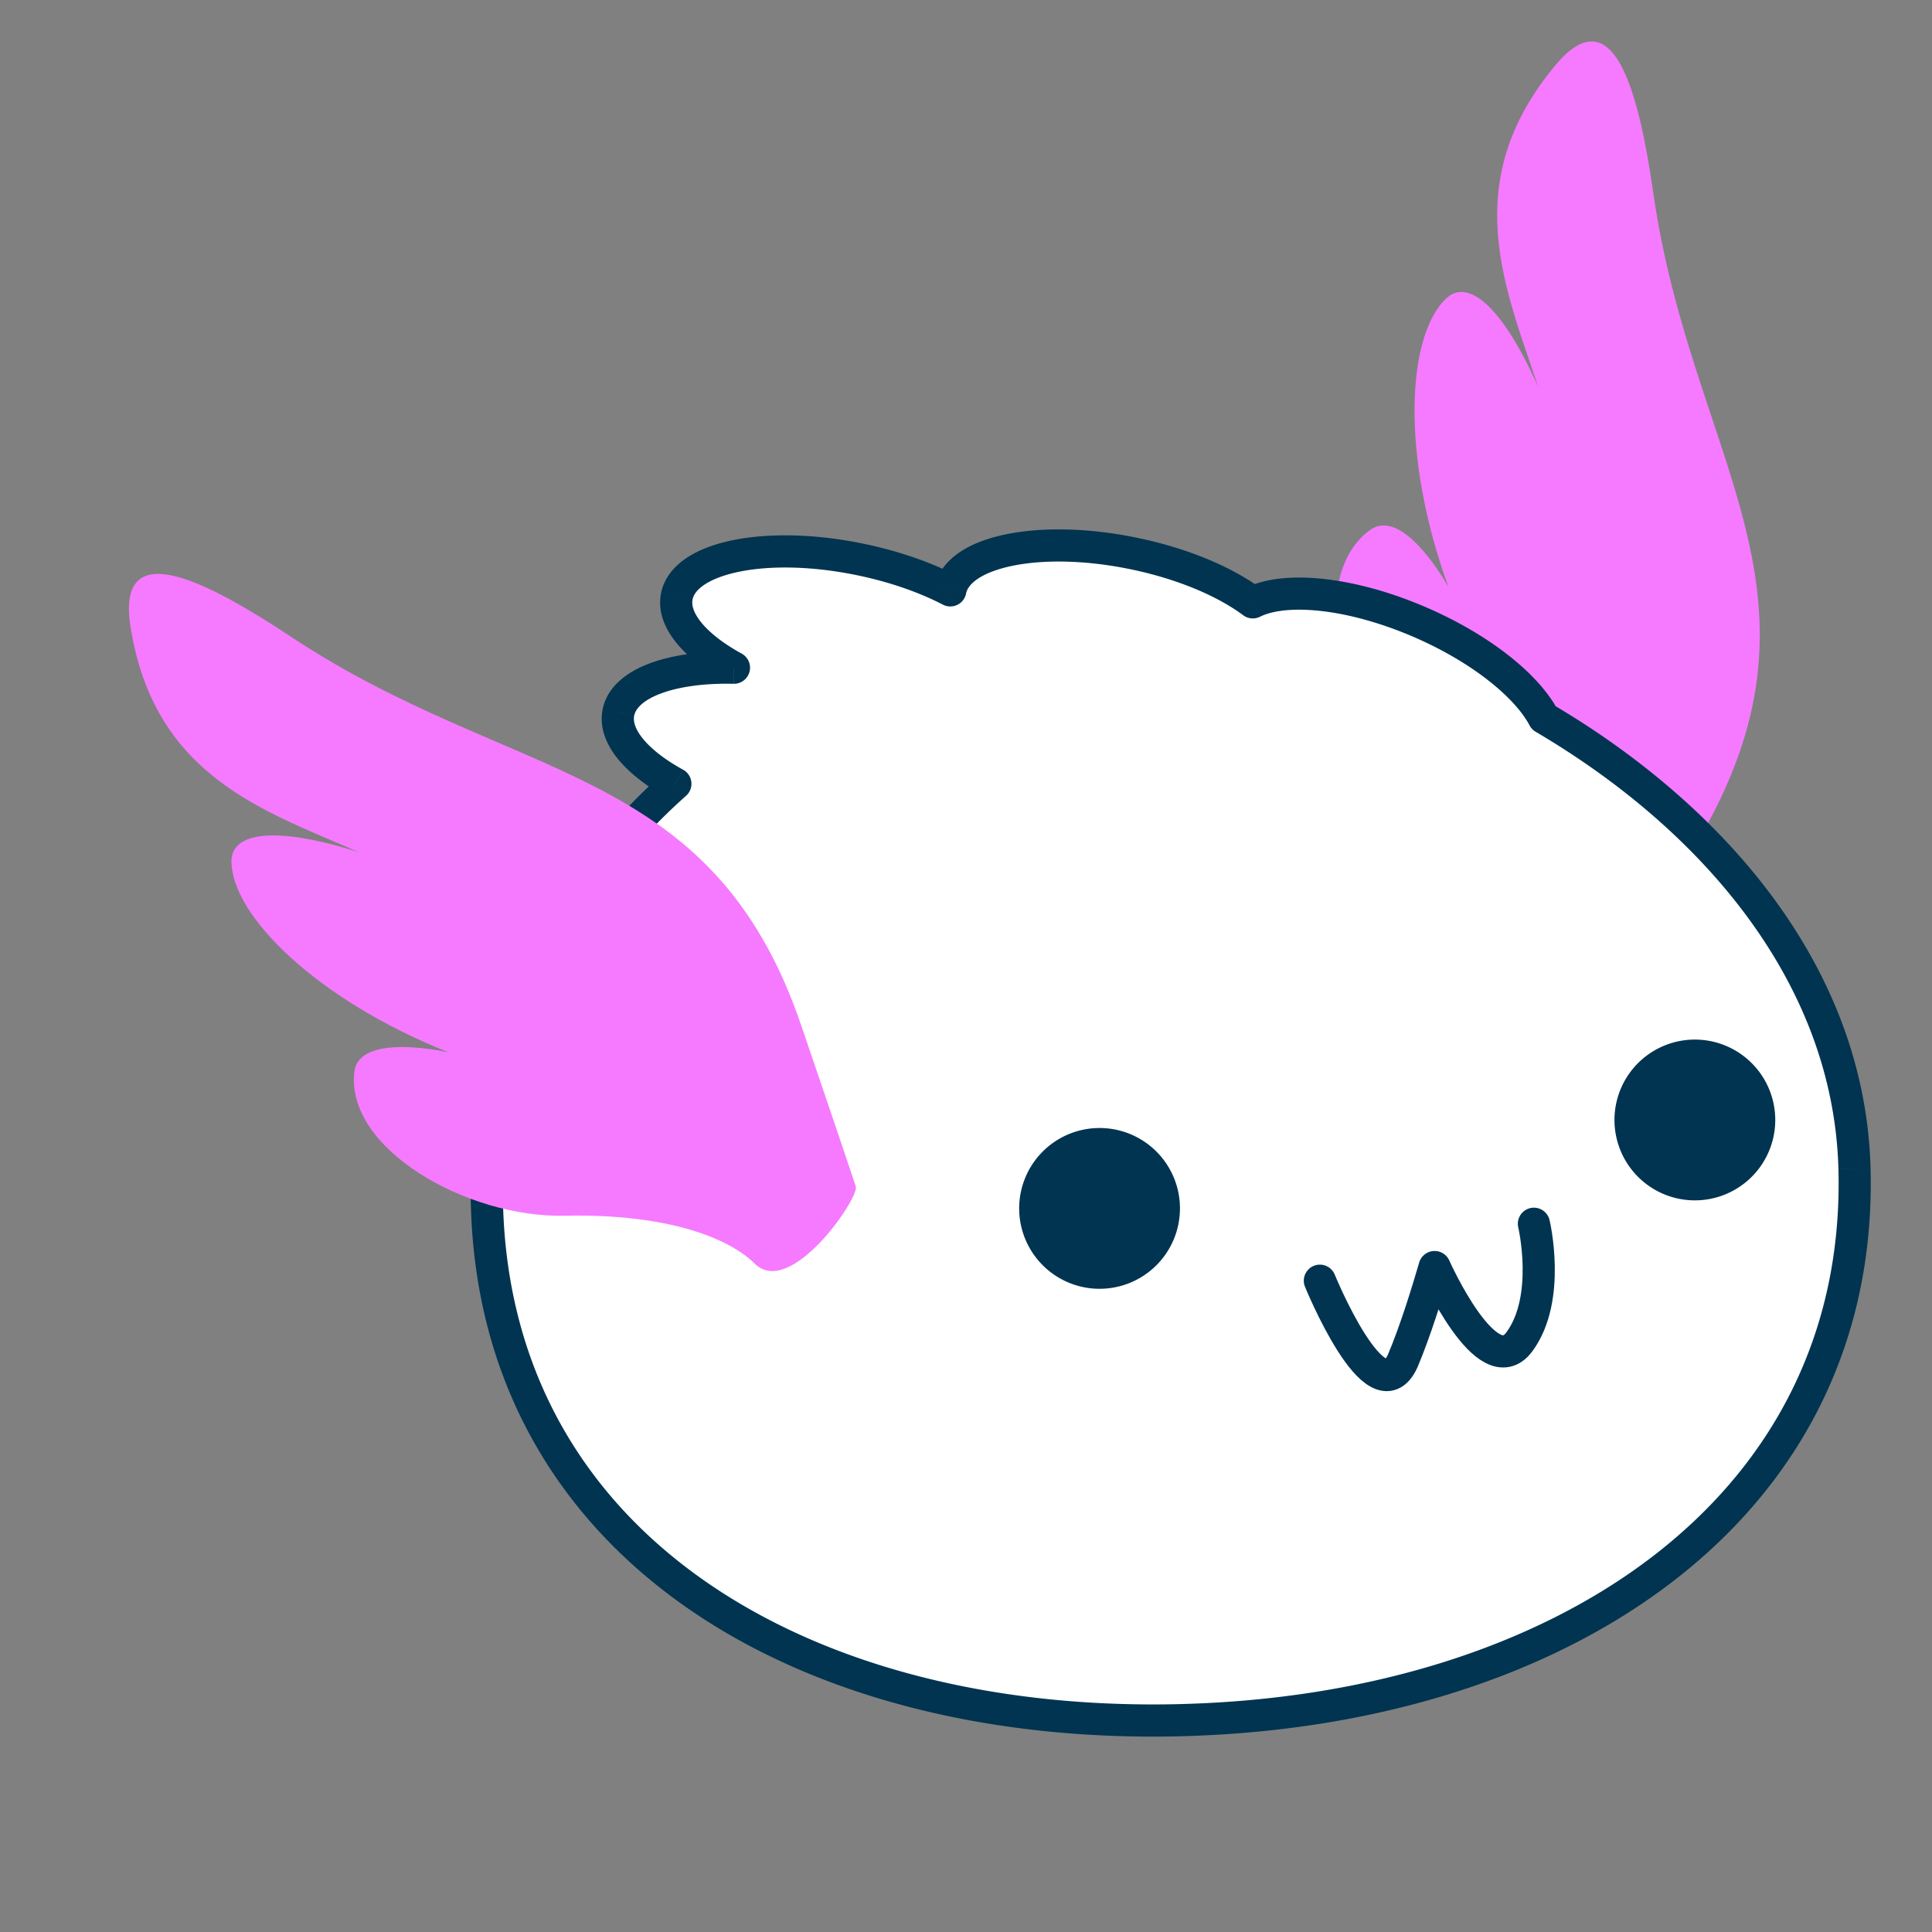 <svg xmlns="http://www.w3.org/2000/svg" width="56" height="56" fill="none"><rect width="100%" height="100%" fill="#808080" stroke="none"/><path fill="#F57AFF" d="M46.925 28.436s.317-.527 2.43-4.3c3.976-7.039-.33-10.865-1.431-18.527-.404-2.815-1.118-5.78-2.836-3.722-2.852 3.412-1.44 6.491-.504 9.325-1.051-2.358-2.027-3.128-2.643-2.582-1.159 1.047-1.361 4.527.045 8.391 0 0-1.279-2.34-2.257-1.67-1.838 1.295-.977 5.267.946 7.34 2.105 2.273 2.692 4.08 2.634 5.048-.042 1.42 3.338 1.002 3.616.697z"/><path fill="#fff" fill-rule="evenodd" d="M21.275 19.354c-1.134-.622-1.796-1.388-1.657-2.072.232-1.14 2.6-1.62 5.287-1.072 1.004.205 1.91.523 2.64.902v-.003c.233-1.14 2.6-1.62 5.288-1.072 1.437.293 2.675.82 3.48 1.422.954-.474 2.87-.28 4.848.576 1.748.756 3.086 1.83 3.586 2.773 4.832 2.841 8.857 7.386 9.006 13.07.262 9.9-8.579 15.705-19.521 15.981-10.943.276-19.855-5.03-20.117-14.929-.128-4.845 1.985-9.114 5.46-12.211-1.128-.621-1.788-1.386-1.649-2.07.174-.852 1.544-1.335 3.349-1.295z" clip-rule="evenodd"/><path fill="#003451" d="m21.275 19.354-.01.466a.466.466 0 0 0 .234-.874l-.224.408zm-1.657-2.072-.456-.093.456.093zm5.287-1.072-.093.457.093-.457zm2.64.902-.215.414a.466.466 0 0 0 .672-.322l-.457-.092zm0-.003-.456-.093.457.093h-.001zm5.288-1.072.093-.456-.093.456zm3.48 1.422-.278.374c.14.105.329.122.486.044l-.208-.418zm4.848.576-.185.427.185-.427zm3.586 2.773-.412.218c.04.076.101.14.176.184l.236-.402zm9.006 13.07-.465.012.465-.012zM34.232 49.86l-.012-.466.012.466zM14.115 34.93l.466-.012-.466.012zm5.46-12.211.311.348a.466.466 0 0 0-.085-.756l-.225.408h-.001zm-1.649-2.07.457.094-.457-.093v-.001zm3.573-1.703c-.535-.294-.93-.606-1.169-.9-.241-.295-.286-.518-.255-.671l-.913-.186c-.108.53.108 1.033.446 1.447.34.417.844.799 1.443 1.127l.448-.817zm-1.424-1.571c.026-.129.119-.279.347-.43.23-.153.57-.285 1.011-.375.882-.179 2.081-.168 3.379.097l.186-.914c-1.39-.283-2.718-.306-3.75-.097-.515.105-.979.272-1.341.512-.365.242-.655.58-.745 1.02l.913.187zm4.737-.708c.967.197 1.831.502 2.518.859l.43-.828c-.773-.4-1.721-.732-2.762-.944l-.186.913zm3.19.537v-.003l-.913-.184v.003l.913.184zm0-.002c.027-.129.12-.279.347-.43.23-.153.57-.285 1.012-.375.882-.179 2.08-.168 3.378.097l.187-.913c-1.39-.284-2.719-.306-3.75-.097-.515.104-.979.27-1.342.511-.365.242-.655.58-.745 1.02l.914.187h-.001zm4.738-.708c1.39.283 2.558.789 3.295 1.339l.558-.747c-.875-.653-2.182-1.203-3.667-1.505l-.187.913h.001zm3.781 1.383c.36-.18.97-.258 1.78-.166.793.09 1.722.34 2.675.751l.37-.855c-1.026-.444-2.044-.72-2.94-.822-.883-.1-1.706-.039-2.3.257l.415.834v.001zm4.455.585c1.707.739 2.931 1.757 3.36 2.564l.823-.436c-.572-1.08-2.023-2.209-3.813-2.983l-.37.855zm3.535 2.748c4.763 2.8 8.633 7.224 8.777 12.68l.931-.024c-.155-5.912-4.335-10.578-9.236-13.46l-.472.804zm8.777 12.68c.126 4.79-1.942 8.578-5.378 11.218-3.448 2.649-8.292 4.149-13.69 4.285l.023.932c5.544-.14 10.593-1.68 14.235-4.478 3.655-2.807 5.876-6.872 5.741-11.981l-.931.025v-.001zM34.22 49.394c-5.4.136-10.258-1.106-13.785-3.565-3.514-2.449-5.727-6.116-5.854-10.91l-.932.025c.135 5.105 2.51 9.04 6.253 11.65 3.73 2.6 8.798 3.872 14.341 3.732l-.023-.932zM14.58 34.918c-.124-4.693 1.92-8.835 5.305-11.851l-.62-.696c-3.566 3.178-5.749 7.574-5.617 12.572l.932-.025zm2.889-14.361c-.108.53.107 1.031.444 1.445.34.416.841.797 1.437 1.125l.45-.816c-.534-.294-.926-.605-1.164-.898-.24-.295-.285-.517-.254-.67l-.913-.186zm3.815-1.669c-.94-.02-1.797.093-2.46.343-.646.243-1.22.664-1.355 1.326l.913.186c.039-.191.236-.439.77-.64.517-.195 1.246-.302 2.111-.283l.021-.932z"/><path stroke="#003451" stroke-linecap="round" stroke-linejoin="round" stroke-width=".932" d="M38.257 37.122s1.63 3.989 2.398 2.333c.375-.886.714-1.997.928-2.729 0 0 1.525 3.43 2.458 2.165.932-1.265.42-3.42.42-3.42"/><path fill="#003451" d="M31.3 37.285a2.33 2.33 0 1 0 1.143-4.518 2.33 2.33 0 0 0-1.143 4.518zm17.255-2.563a2.33 2.33 0 1 0 1.143-4.518 2.33 2.33 0 0 0-1.143 4.518z"/><path fill="#F57AFF" d="M24.81 34.406s-.187-.584-1.59-4.694c-2.61-7.656-8.33-6.978-14.78-11.252-2.368-1.565-5.046-3.003-4.667-.355.67 4.407 3.887 5.392 6.62 6.593-2.456-.778-3.68-.561-3.684.26-.002 1.578 2.474 4.024 6.292 5.545 0 0-2.595-.599-2.729.565-.263 2.235 3.278 4.236 6.09 4.17 3.109-.066 4.835.703 5.525 1.4 1.017.973 2.958-1.82 2.923-2.231v-.001z"/></svg>